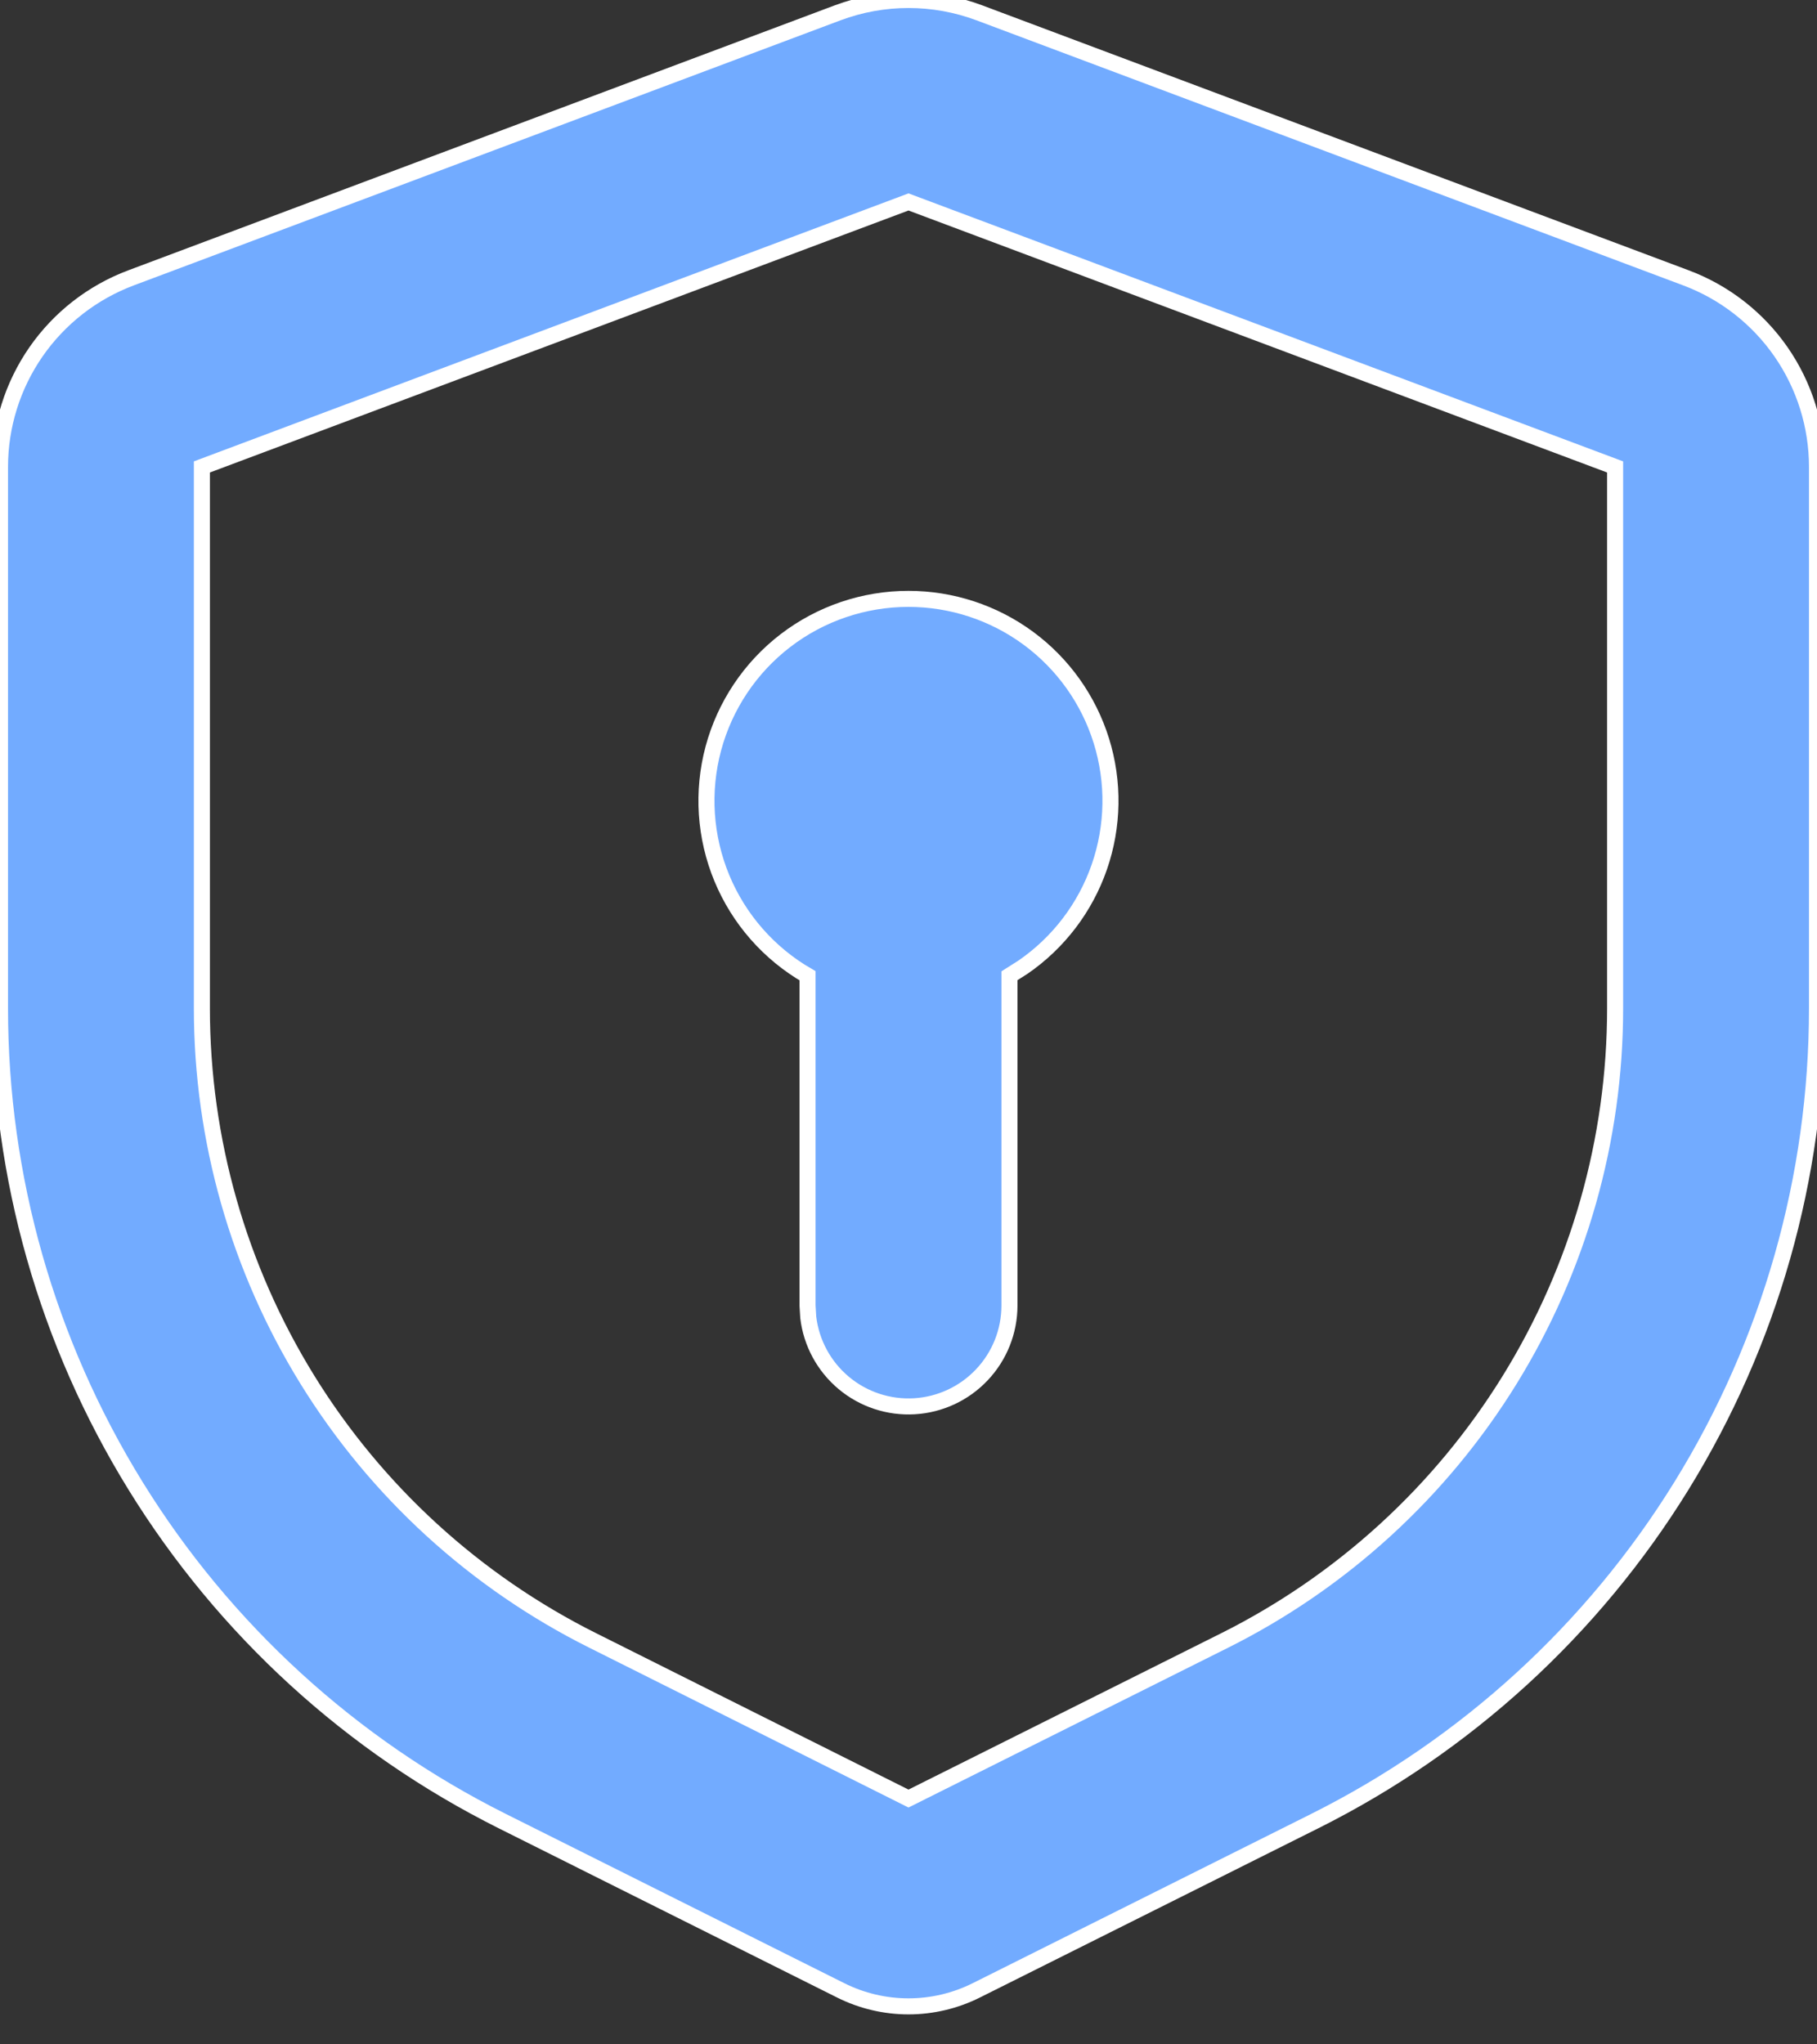 <svg width="64" height="72" viewBox="0 0 64 72" fill="none" xmlns="http://www.w3.org/2000/svg" xmlns:xlink="http://www.w3.org/1999/xlink">
<rect x="0" y="0" width="64" height="72" fill="#333333" stroke="none"/>
<path d="M34.496,0.452L59.385,9.786C60.741,10.294 61.909,11.204 62.734,12.394C63.558,13.584 64,14.997 64,16.445L64,35.514C64,41.457 62.345,47.282 59.221,52.337C56.097,57.393 51.627,61.478 46.311,64.136L34.386,70.099C33.645,70.469 32.828,70.662 32,70.662C31.172,70.662 30.355,70.469 29.614,70.099L17.689,64.136C12.373,61.478 7.903,57.393 4.779,52.337C1.655,47.282 0,41.457 0,35.514L0,16.445C0,14.997 0.442,13.584 1.266,12.394C2.091,11.204 3.259,10.294 4.615,9.786L29.504,0.452C31.113,-0.151 32.887,-0.151 34.496,0.452ZM32,7.112L7.111,16.445L7.111,35.514C7.112,40.136 8.4,44.666 10.83,48.597C13.26,52.528 16.737,55.705 20.871,57.772L32,63.343L43.129,57.779C47.264,55.712 50.742,52.534 53.172,48.601C55.602,44.668 56.889,40.137 56.889,35.514L56.889,16.445L32,7.112ZM32,21.092C33.518,21.092 34.996,21.577 36.218,22.476C37.441,23.376 38.343,24.643 38.794,26.093C39.244,27.542 39.219,29.097 38.722,30.532C38.225,31.966 37.283,33.203 36.032,34.063L35.556,34.365L35.556,45.981C35.555,46.888 35.208,47.759 34.585,48.418C33.963,49.077 33.113,49.474 32.208,49.527C31.304,49.58 30.413,49.286 29.718,48.704C29.023,48.122 28.576,47.297 28.469,46.397L28.444,45.981L28.444,34.365C27.087,33.583 26.026,32.375 25.426,30.928C24.826,29.481 24.72,27.877 25.125,26.363C25.531,24.85 26.424,23.513 27.667,22.56C28.91,21.607 30.434,21.091 32,21.092Z" fill="#72ABFF" stroke="#FFFFFF" stroke-width="0.565" stroke-miterlimit="3.999"/>
</svg>
